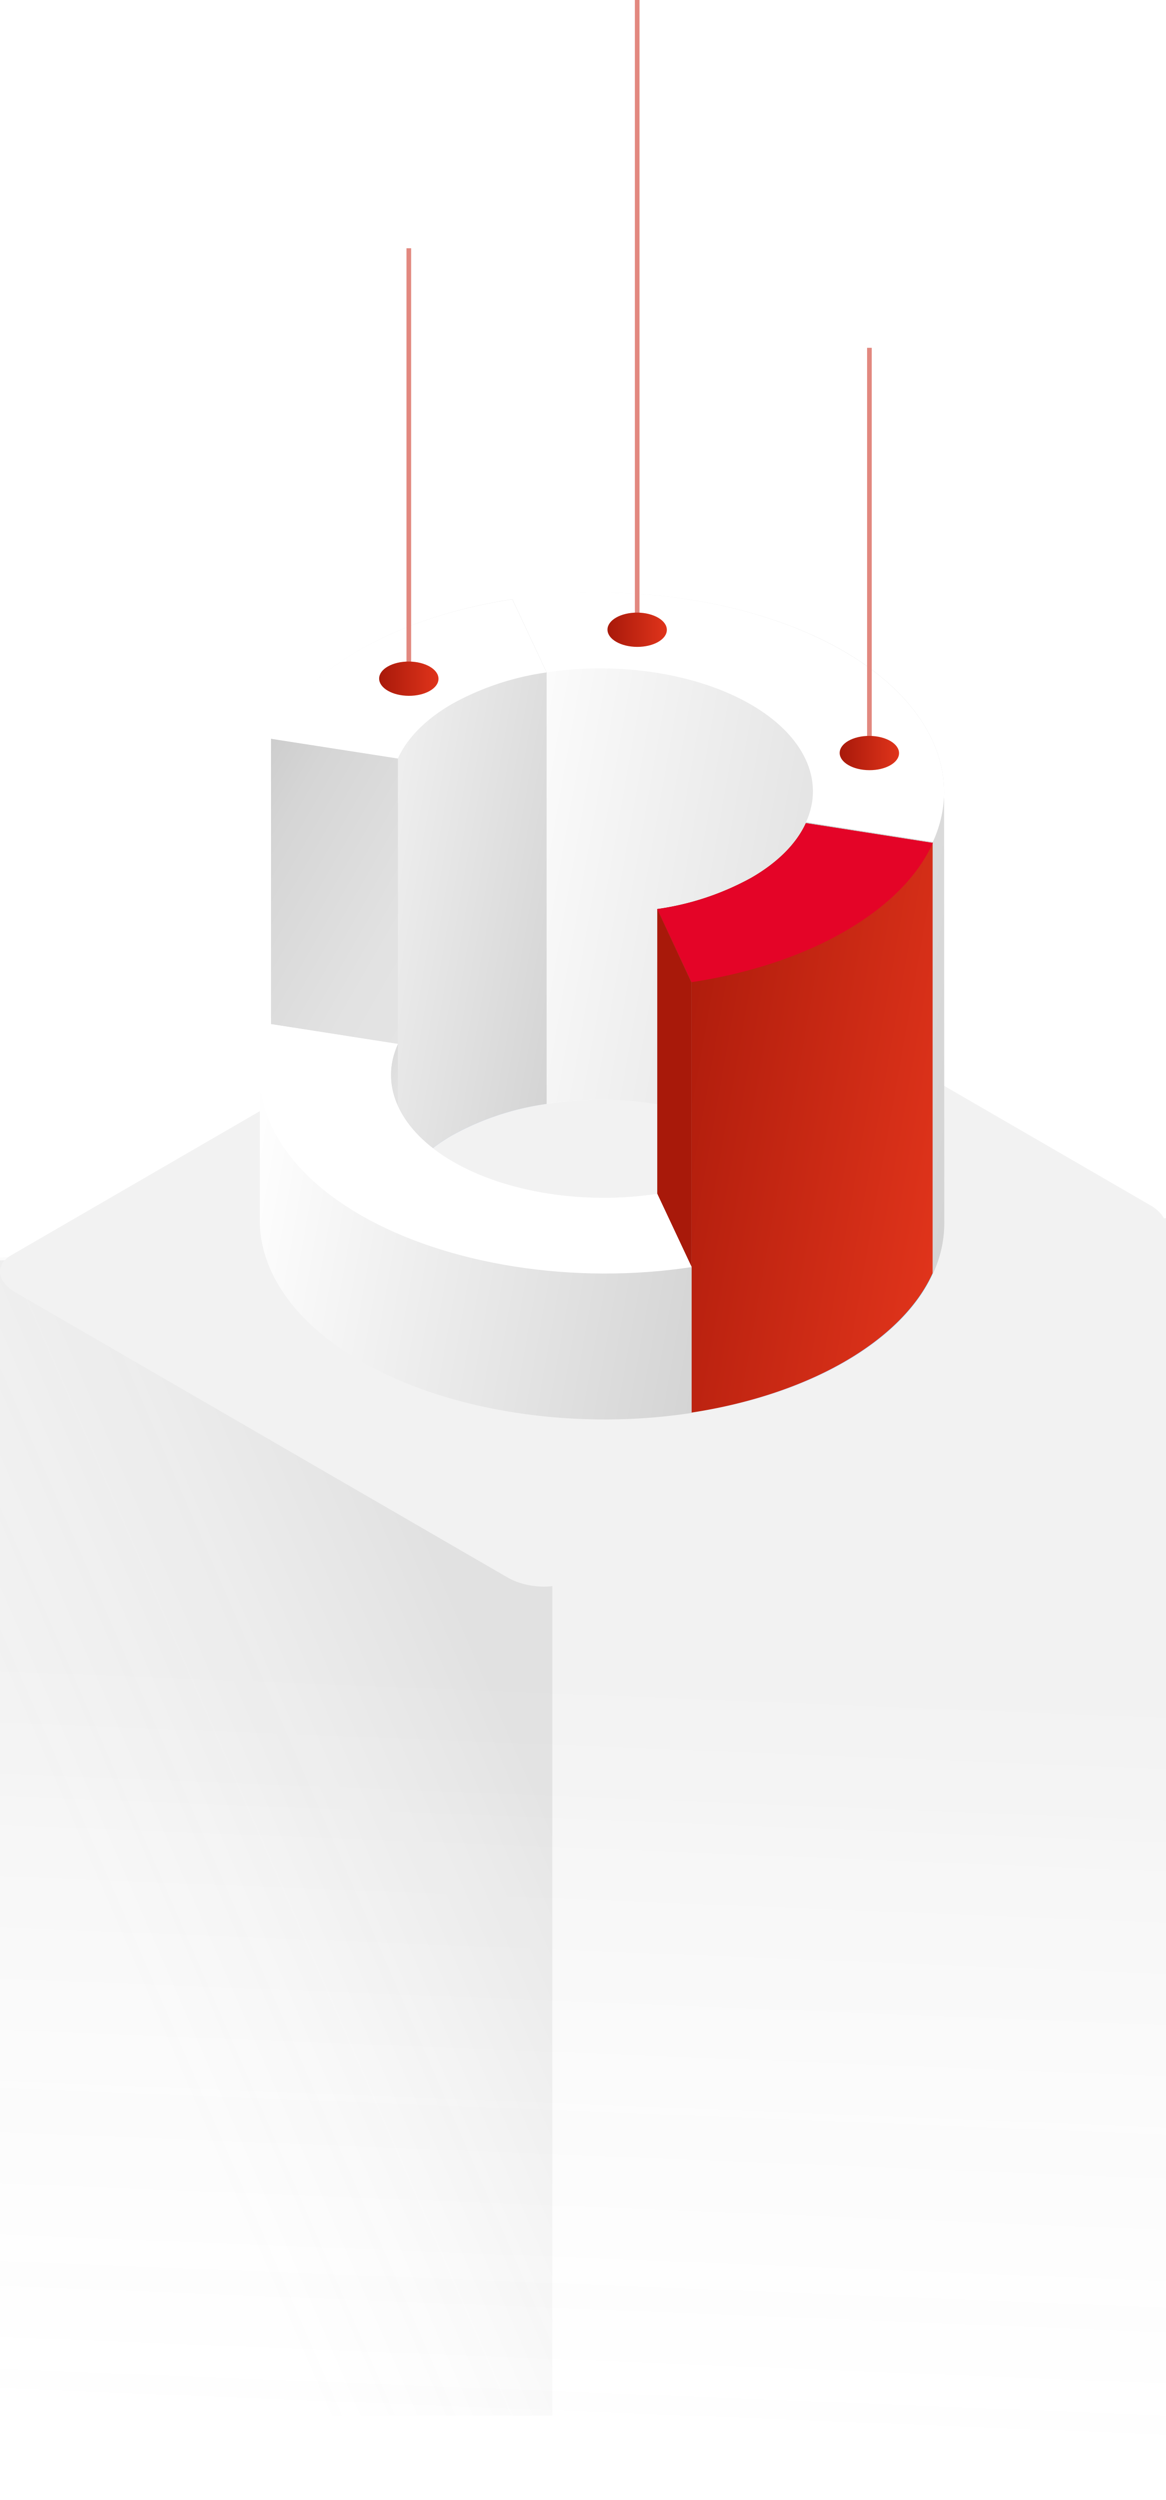 <svg xmlns="http://www.w3.org/2000/svg" xmlns:xlink="http://www.w3.org/1999/xlink" viewBox="0 0 255.27 547"><defs><style>.cls-1{fill-opacity:0.06;fill:url(#linear-gradient);}.cls-1,.cls-2,.cls-3{fill-rule:evenodd;}.cls-2{fill-opacity:0.09;fill:url(#linear-gradient-2);}.cls-3{fill:#f2f2f2;}.cls-4{fill:url(#linear-gradient-3);}.cls-5{fill:url(#linear-gradient-4);}.cls-6{fill:url(#linear-gradient-5);}.cls-7{fill:#fff;}.cls-8{fill:url(#linear-gradient-6);}.cls-19,.cls-9{fill:none;}.cls-10{fill:url(#linear-gradient-7);}.cls-11{fill:url(#linear-gradient-8);}.cls-12{fill:url(#linear-gradient-9);}.cls-13{fill:url(#linear-gradient-10);}.cls-14{fill:url(#linear-gradient-11);}.cls-15{fill:#e40427;}.cls-16{fill:url(#linear-gradient-12);}.cls-17{fill:url(#linear-gradient-13);}.cls-18{fill:url(#linear-gradient-14);}.cls-19{stroke:#e2887f;stroke-miterlimit:10;stroke-width:1.02px;}.cls-20{fill:url(#linear-gradient-15);}.cls-21{fill:url(#linear-gradient-16);}.cls-22{fill:url(#linear-gradient-17);}</style><linearGradient id="linear-gradient" x1="4552.61" y1="5027.44" x2="4552.65" y2="5026.34" gradientTransform="translate(692126.16 839938) rotate(180) scale(152 167)" gradientUnits="userSpaceOnUse"><stop offset="0.04" stop-color="#1a1a1a"/><stop offset="0.97" stop-color="#999" stop-opacity="0"/></linearGradient><linearGradient id="linear-gradient-2" x1="4654.52" y1="5029.16" x2="4655.36" y2="5028.37" gradientTransform="translate(335219.55 784883) rotate(180) scale(72 156)" gradientUnits="userSpaceOnUse"><stop offset="0" stop-color="#333"/><stop offset="0.14" stop-color="#454545" stop-opacity="0.82"/><stop offset="0.66" stop-color="#828282" stop-opacity="0.23"/><stop offset="0.95" stop-color="#999" stop-opacity="0"/></linearGradient><linearGradient id="linear-gradient-3" x1="109.54" y1="240.4" x2="208.8" y2="257.9" gradientUnits="userSpaceOnUse"><stop offset="0" stop-color="#fff"/><stop offset="1" stop-color="#d4d4d4"/></linearGradient><linearGradient id="linear-gradient-4" x1="101.47" y1="191.77" x2="216.87" y2="212.12" xlink:href="#linear-gradient-3"/><linearGradient id="linear-gradient-5" x1="23.11" y1="132.73" x2="143.27" y2="202.1" gradientUnits="userSpaceOnUse"><stop offset="0.03" stop-color="gray"/><stop offset="0.21" stop-color="#a1a1a1"/><stop offset="0.42" stop-color="#bfbfbf"/><stop offset="0.62" stop-color="#d5d5d5"/><stop offset="0.82" stop-color="#e2e2e2"/><stop offset="1" stop-color="#e6e6e6"/></linearGradient><linearGradient id="linear-gradient-6" x1="79.92" y1="165.53" x2="222.88" y2="248.06" xlink:href="#linear-gradient-5"/><linearGradient id="linear-gradient-7" x1="94.17" y1="256.58" x2="82.46" y2="234.56" gradientUnits="userSpaceOnUse"><stop offset="0" stop-color="#0045f4" stop-opacity="0"/><stop offset="1" stop-color="#6dfafa"/></linearGradient><linearGradient id="linear-gradient-8" x1="54.67" y1="188.06" x2="126.85" y2="200.79" xlink:href="#linear-gradient-3"/><linearGradient id="linear-gradient-9" x1="-37.19" y1="147.22" x2="105.76" y2="229.75" xlink:href="#linear-gradient-5"/><linearGradient id="linear-gradient-10" x1="174.06" y1="309.16" x2="174.06" y2="274.32" xlink:href="#linear-gradient-7"/><linearGradient id="linear-gradient-11" x1="136.73" y1="239.5" x2="208.88" y2="252.22" gradientUnits="userSpaceOnUse"><stop offset="0" stop-color="#a8190a"/><stop offset="1" stop-color="#e0341b"/></linearGradient><linearGradient id="linear-gradient-12" x1="54.98" y1="200.53" x2="174.95" y2="269.79" gradientUnits="userSpaceOnUse"><stop offset="0" stop-color="#a8190a"/><stop offset="0.44" stop-color="#a8190a"/><stop offset="1" stop-color="#a8190a"/></linearGradient><linearGradient id="linear-gradient-13" x1="41.93" y1="220.83" x2="92.53" y2="250.04" xlink:href="#linear-gradient-5"/><linearGradient id="linear-gradient-14" x1="52.04" y1="260.31" x2="156.74" y2="278.77" xlink:href="#linear-gradient-3"/><linearGradient id="linear-gradient-15" x1="183.83" y1="164.77" x2="196.84" y2="164.77" gradientTransform="translate(354.08 -26.45) rotate(89.69)" xlink:href="#linear-gradient-11"/><linearGradient id="linear-gradient-16" x1="133" y1="137.78" x2="146" y2="137.78" gradientTransform="translate(276.53 -2.46) rotate(89.69)" xlink:href="#linear-gradient-11"/><linearGradient id="linear-gradient-17" x1="83" y1="148.5" x2="96" y2="148.5" gradientTransform="translate(237.51 58.19) rotate(89.69)" xlink:href="#linear-gradient-11"/></defs><title>Asset 1</title><g id="Layer_2" data-name="Layer 2"><g id="Layer_1-2" data-name="Layer 1"><path class="cls-1" d="M255.27,266.54,0,275.77V547H255.27Z"/><path class="cls-2" d="M120.92,266.54,0,275.16V528.53H120.92Z"/><path class="cls-3" d="M130,200.77,2.44,274.65c-3.61,2.09-3.16,5.75,1,8.16l107.68,62.34c4.17,2.42,10.48,2.68,14.1.59l127.6-73.88c3.62-2.09,3.16-5.75-1-8.16L144.14,201.36C140,198.94,133.66,198.68,130,200.77Z"/><path class="cls-4" d="M119.67,241.54c15.89-2.43,33,.25,44.68,7s16.3,16.61,12.1,25.79l27.77,4.33c6.8-14.87-.72-30.89-19.63-41.81s-46.66-15.26-72.42-11.34l3.75,8Z"/><path class="cls-5" d="M206.69,174.65h-.05c.67-11.87-7.16-23.64-22-32.23-18.91-10.92-46.66-15.26-72.42-11.34V225.5l3.75,8,3.75,8c15.89-2.43,33,.25,44.68,7,5.93,3.42,10,7.67,12.1,12.22v13.57l27.77,4.33h0a26.16,26.16,0,0,0,2.46-11.32h0Z"/><polygon class="cls-6" points="119.67 147.12 119.67 241.54 112.17 225.5 112.17 131.08 119.67 147.12"/><path class="cls-7" d="M119.67,147.12c15.89-2.43,33,.25,44.68,7s16.3,16.61,12.1,25.79l27.77,4.33c6.8-14.87-.72-30.9-19.63-41.81s-46.66-15.26-72.42-11.34l3.75,8Z"/><polygon class="cls-8" points="176.45 179.9 176.45 274.32 204.22 278.65 204.22 184.23 176.45 179.9"/><path class="cls-9" d="M164.35,248.53c-11.67-6.74-28.79-9.42-44.68-7h0A59.54,59.54,0,0,0,99,248.41c-5.73,3.31-9.85,7.43-11.9,11.93-4.2,9.17.44,19.06,12.1,25.79s28.79,9.41,44.68,7h0a59.75,59.75,0,0,0,20.66-6.87c5.73-3.31,9.84-7.43,11.9-11.93C180.65,265.14,176,255.26,164.35,248.53Z"/><path class="cls-10" d="M99,248.41a59.54,59.54,0,0,1,20.66-6.87l-3.75-8-3.75-8h0c-12.65,1.93-24.25,5.78-33.54,11.15s-15.95,12-19.3,19.36l27.78,4.33C89.16,255.84,93.28,251.72,99,248.41Z"/><path class="cls-11" d="M115.92,139.1l-3.75-8c-12.65,1.93-24.25,5.78-33.54,11.14s-15.95,12.06-19.3,19.37h0V256l27.78,4.33h0c2-4.5,6.17-8.62,11.9-11.93a59.54,59.54,0,0,1,20.66-6.87V147.12Z"/><polygon class="cls-12" points="87.11 165.91 87.11 260.34 59.33 256.01 59.33 161.59 87.11 165.91"/><path class="cls-7" d="M99,154a59.54,59.54,0,0,1,20.66-6.87l-3.75-8-3.75-8h0c-12.65,1.93-24.25,5.78-33.54,11.14s-15.95,12.06-19.3,19.37l27.78,4.32C89.16,161.42,93.28,157.3,99,154Z"/><path class="cls-13" d="M184.92,298c9.29-5.36,16-12.05,19.3-19.36l-27.77-4.33c-2.06,4.5-6.17,8.62-11.9,11.93a59.75,59.75,0,0,1-20.66,6.87l4.22,9,3.28,7h0C164,307.23,175.64,303.37,184.92,298Z"/><path class="cls-14" d="M204,184.4l-27.59-4.3c-2.06,4.5-6.17,8.62-11.9,11.93a59.75,59.75,0,0,1-20.66,6.87l4.22,9,3.28,7h0v76.61a70.06,70.06,0,0,1-7.5,1.57l4.22,9,3.28,7h0c12.65-1.93,24.25-5.79,33.53-11.15s16-12.05,19.3-19.36V184.32Z"/><path class="cls-15" d="M184.92,203.79c9.29-5.36,16-12,19.3-19.36l-27.77-4.33c-2.06,4.5-6.17,8.62-11.9,11.93a59.75,59.75,0,0,1-20.66,6.87l4.22,9,3.28,7h0C164,213,175.64,209.15,184.92,203.79Z"/><polygon class="cls-16" points="143.89 198.9 143.89 293.12 151.39 309.16 151.39 214.94 143.89 198.9"/><polygon class="cls-17" points="87.11 228.41 87.11 258.81 75.68 258.81 75.68 226.63 87.11 228.41"/><path class="cls-18" d="M148.11,270.22l-4.22-9c-15.89,2.43-33-.25-44.68-7s-16.3-16.61-12.1-25.79l-27.78-4.33a26.26,26.26,0,0,0-2.45,11h0v32.72l0,0C57.28,279,65,289.77,79,297.82c18.91,10.92,46.66,15.26,72.42,11.33V277.23Z"/><path class="cls-7" d="M143.89,261.19c-15.89,2.43-33-.25-44.68-7s-16.3-16.61-12.1-25.79l-27.78-4.33C52.53,239,60.06,255,79,265.89s46.66,15.26,72.42,11.34l-3.28-7Z"/><line class="cls-19" x1="139.5" x2="139.5" y2="137.78"/><line class="cls-19" x1="190.34" y1="76.1" x2="190.34" y2="164.77"/><line class="cls-19" x1="89.5" y1="54.32" x2="89.5" y2="148.5"/><ellipse class="cls-20" cx="190.34" cy="164.77" rx="3.75" ry="6.5" transform="translate(24.53 354.21) rotate(-89.69)"/><ellipse class="cls-21" cx="139.5" cy="137.78" rx="3.75" ry="6.5" transform="translate(0.96 276.54) rotate(-89.69)"/><ellipse class="cls-22" cx="89.5" cy="148.5" rx="3.75" ry="6.5" transform="translate(-59.48 237.19) rotate(-89.69)"/></g></g></svg>